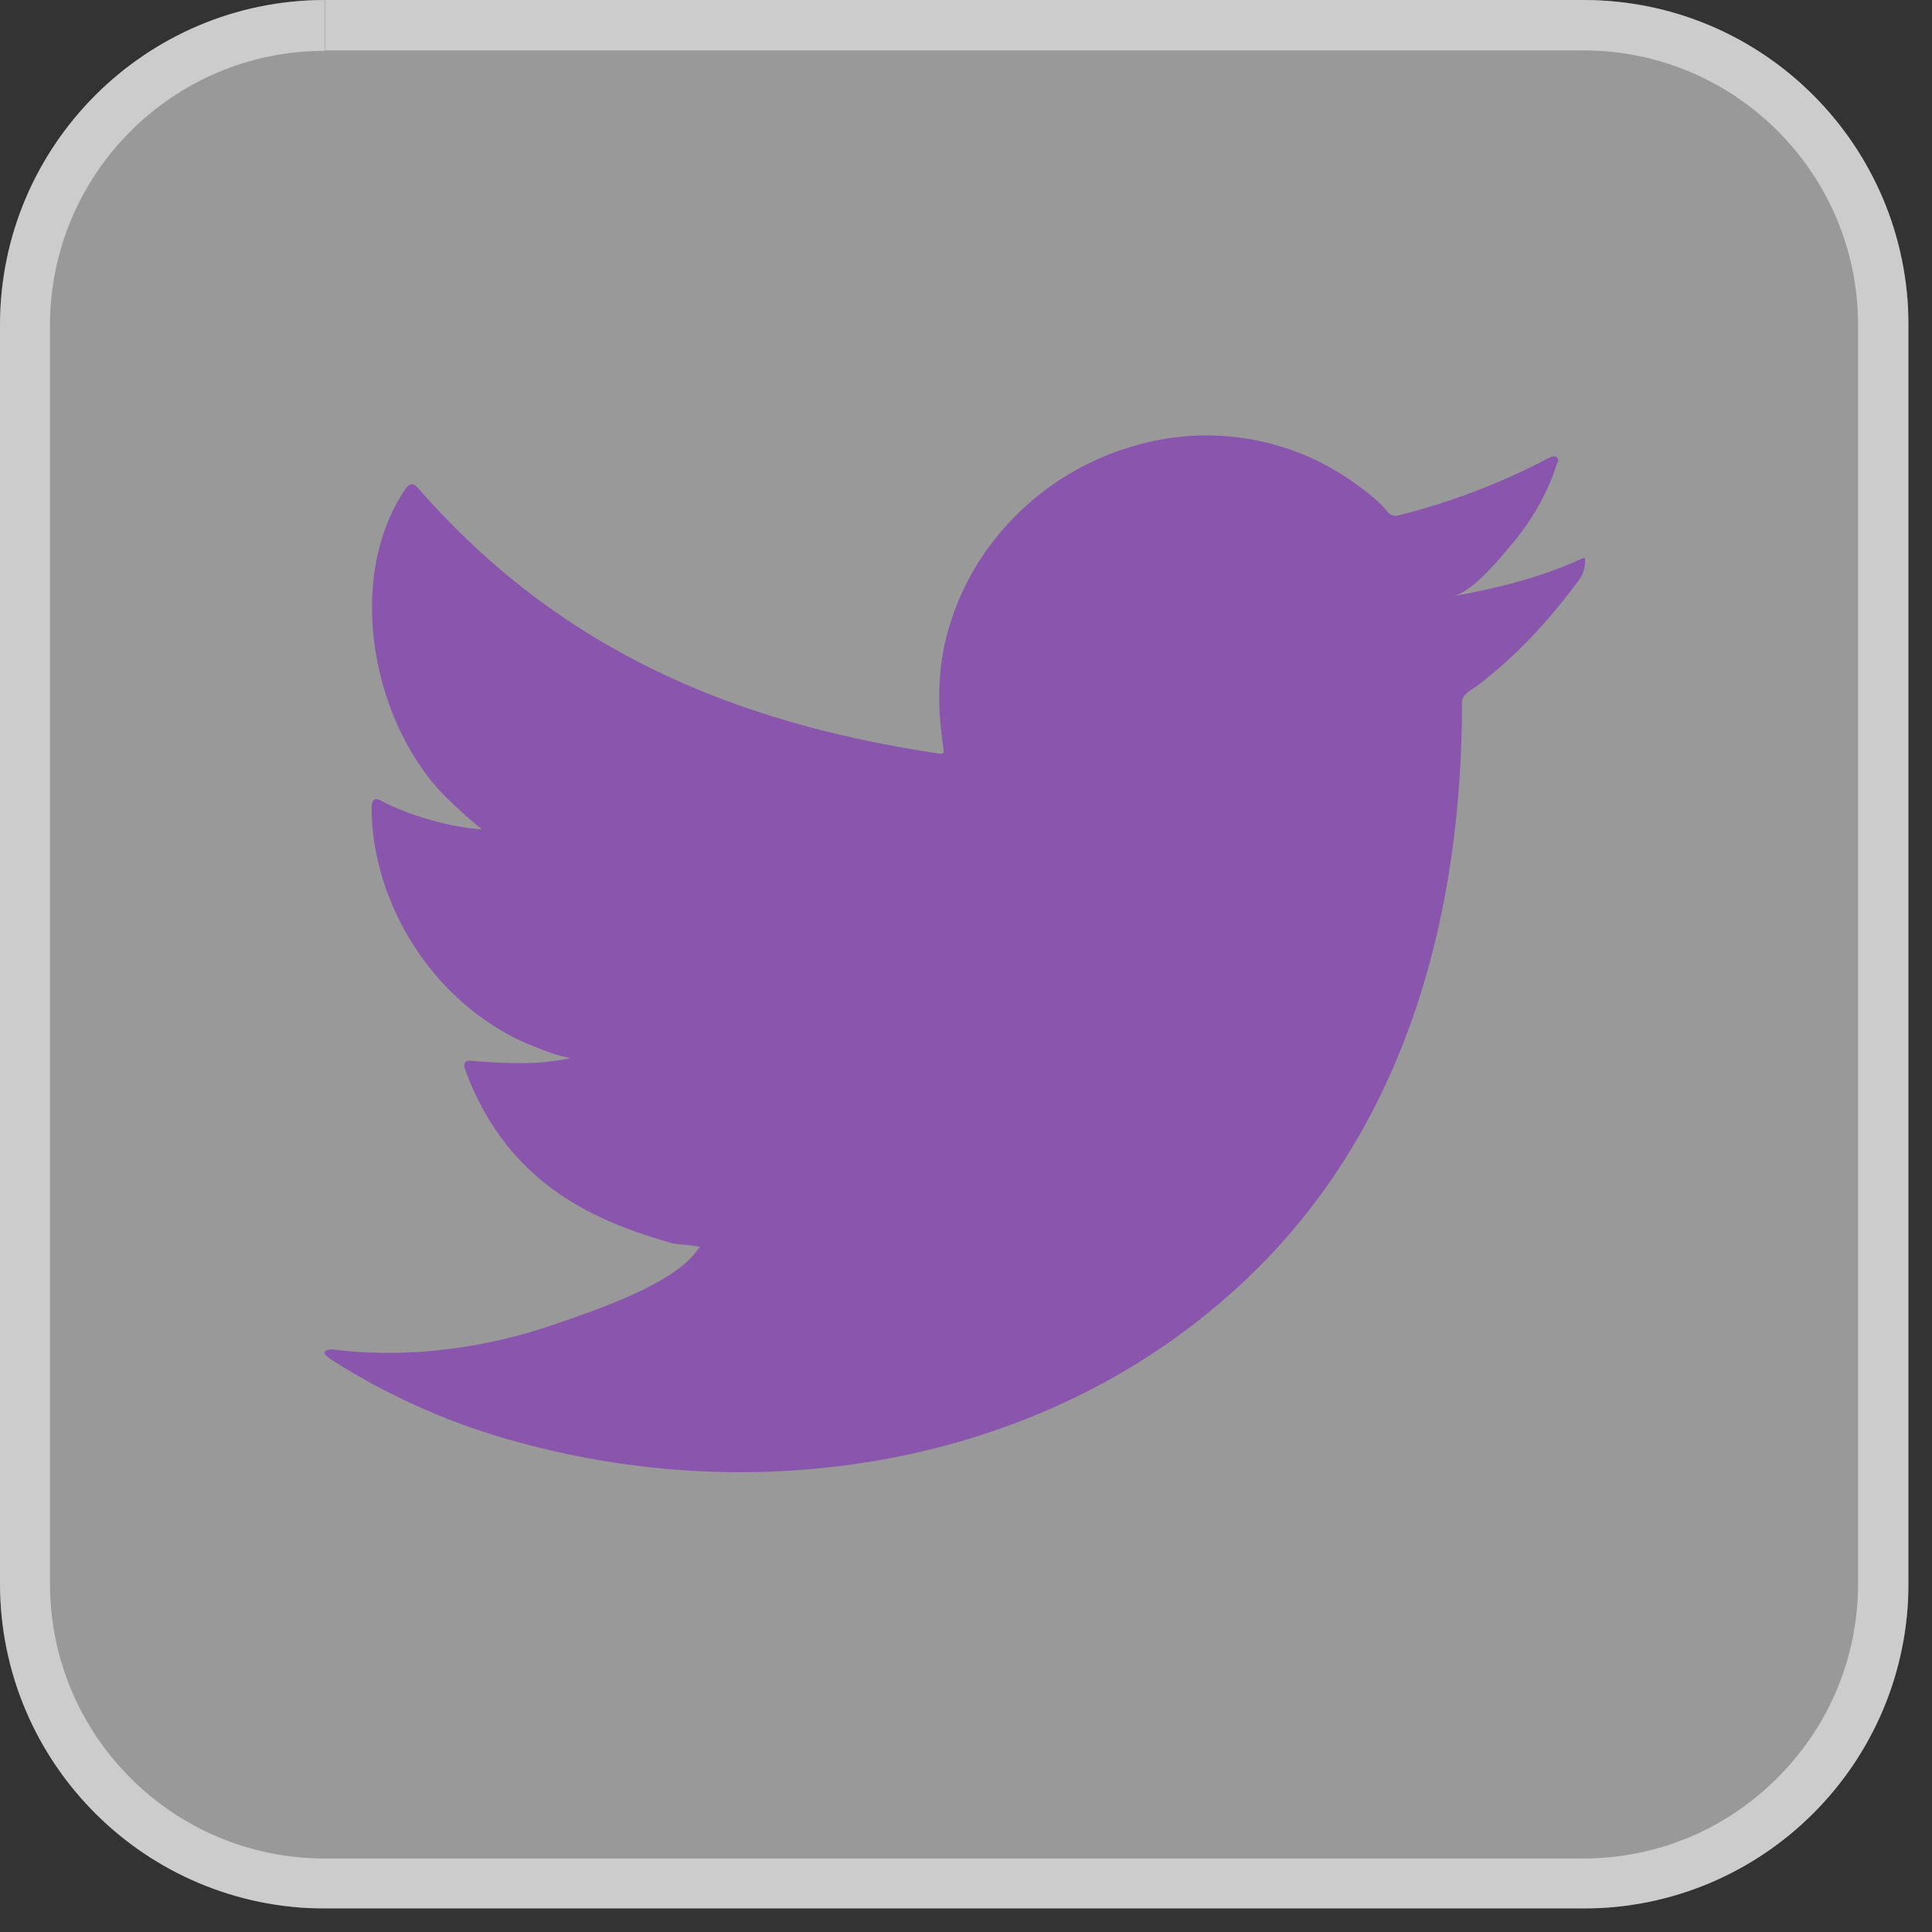 <svg width="46" height="46" viewBox="0 0 46 46" fill="none" xmlns="http://www.w3.org/2000/svg">
<rect x="0" y="0" width="46" height="46" fill="#333333" stroke="none"/>
<g clip-path="url(#clip0_9_2850)">
<path opacity="0.5" d="M37.7 45.44H7.74C3.47 45.44 0 41.98 0 37.7V7.74C0 3.47 3.47 0 7.74 0H37.7C41.98 0 45.44 3.47 45.44 7.74V37.7C45.44 41.98 41.98 45.44 37.7 45.44Z" fill="white"/>
<g opacity="0.5">
<path d="M7.74 0V1.2H37.7C41.31 1.2 44.24 4.13 44.24 7.74V37.7C44.24 39.45 43.56 41.09 42.32 42.33C41.08 43.57 39.44 44.25 37.69 44.25H7.73C4.12 44.25 1.19 41.32 1.19 37.71V7.75C1.19 4.14 4.12 1.21 7.73 1.21V0H7.74ZM7.74 0C3.47 0 0 3.47 0 7.74V37.7C0 41.98 3.47 45.44 7.74 45.44H37.7C41.98 45.44 45.44 41.97 45.44 37.7V7.74C45.44 3.47 41.98 0 37.7 0H7.74Z" fill="white"/>
</g>
<path d="M37.6 13.33C36.65 13.76 35.59 14.02 34.57 14.2C35.06 14.12 35.77 13.23 36.06 12.88C36.5 12.34 36.86 11.71 37.07 11.04C37.1 10.99 37.12 10.92 37.06 10.88C36.99 10.85 36.95 10.87 36.9 10.89C35.75 11.5 34.57 11.95 33.3 12.27C33.2 12.3 33.12 12.27 33.05 12.2C32.95 12.08 32.85 11.97 32.74 11.88C32.21 11.43 31.64 11.07 31 10.81C30.16 10.47 29.24 10.32 28.33 10.38C27.45 10.44 26.58 10.69 25.79 11.1C25 11.51 24.3 12.08 23.74 12.77C23.16 13.48 22.74 14.32 22.52 15.22C22.31 16.08 22.33 16.93 22.46 17.8C22.48 17.94 22.47 17.96 22.34 17.94C17.4 17.2 13.3 15.44 9.98 11.65C9.84 11.49 9.76 11.49 9.64 11.66C8.18 13.84 8.89 17.34 10.71 19.07C10.95 19.3 11.2 19.53 11.47 19.74C11.37 19.76 10.16 19.63 9.08 19.07C8.94 18.98 8.86 19.03 8.85 19.19C8.84 19.43 8.86 19.64 8.89 19.9C9.17 22.11 10.7 24.16 12.8 24.95C13.05 25.05 13.32 25.15 13.59 25.19C13.11 25.29 12.62 25.37 11.25 25.26C11.08 25.23 11.01 25.31 11.08 25.48C12.11 28.29 14.33 29.12 16 29.6C16.22 29.64 16.45 29.64 16.67 29.69C16.66 29.71 16.64 29.71 16.63 29.73C16.08 30.57 14.16 31.2 13.27 31.51C11.65 32.08 9.88 32.33 8.17 32.16C7.9 32.12 7.84 32.12 7.76 32.16C7.68 32.21 7.75 32.27 7.84 32.34C8.19 32.57 8.54 32.77 8.9 32.97C9.99 33.55 11.12 34.01 12.31 34.33C18.43 36.02 25.33 34.78 29.93 30.21C33.54 26.62 34.81 21.67 34.81 16.72C34.81 16.53 35.04 16.42 35.18 16.32C36.12 15.61 36.88 14.77 37.58 13.83C37.74 13.62 37.74 13.43 37.74 13.35C37.74 13.34 37.74 13.32 37.74 13.32C37.72 13.26 37.72 13.28 37.6 13.33Z" fill="#8A55AC"/>
</g>
<defs>
<clipPath id="clip0_9_2850">
<rect width="45.44" height="45.44" fill="white"/>
</clipPath>
</defs>
</svg>
